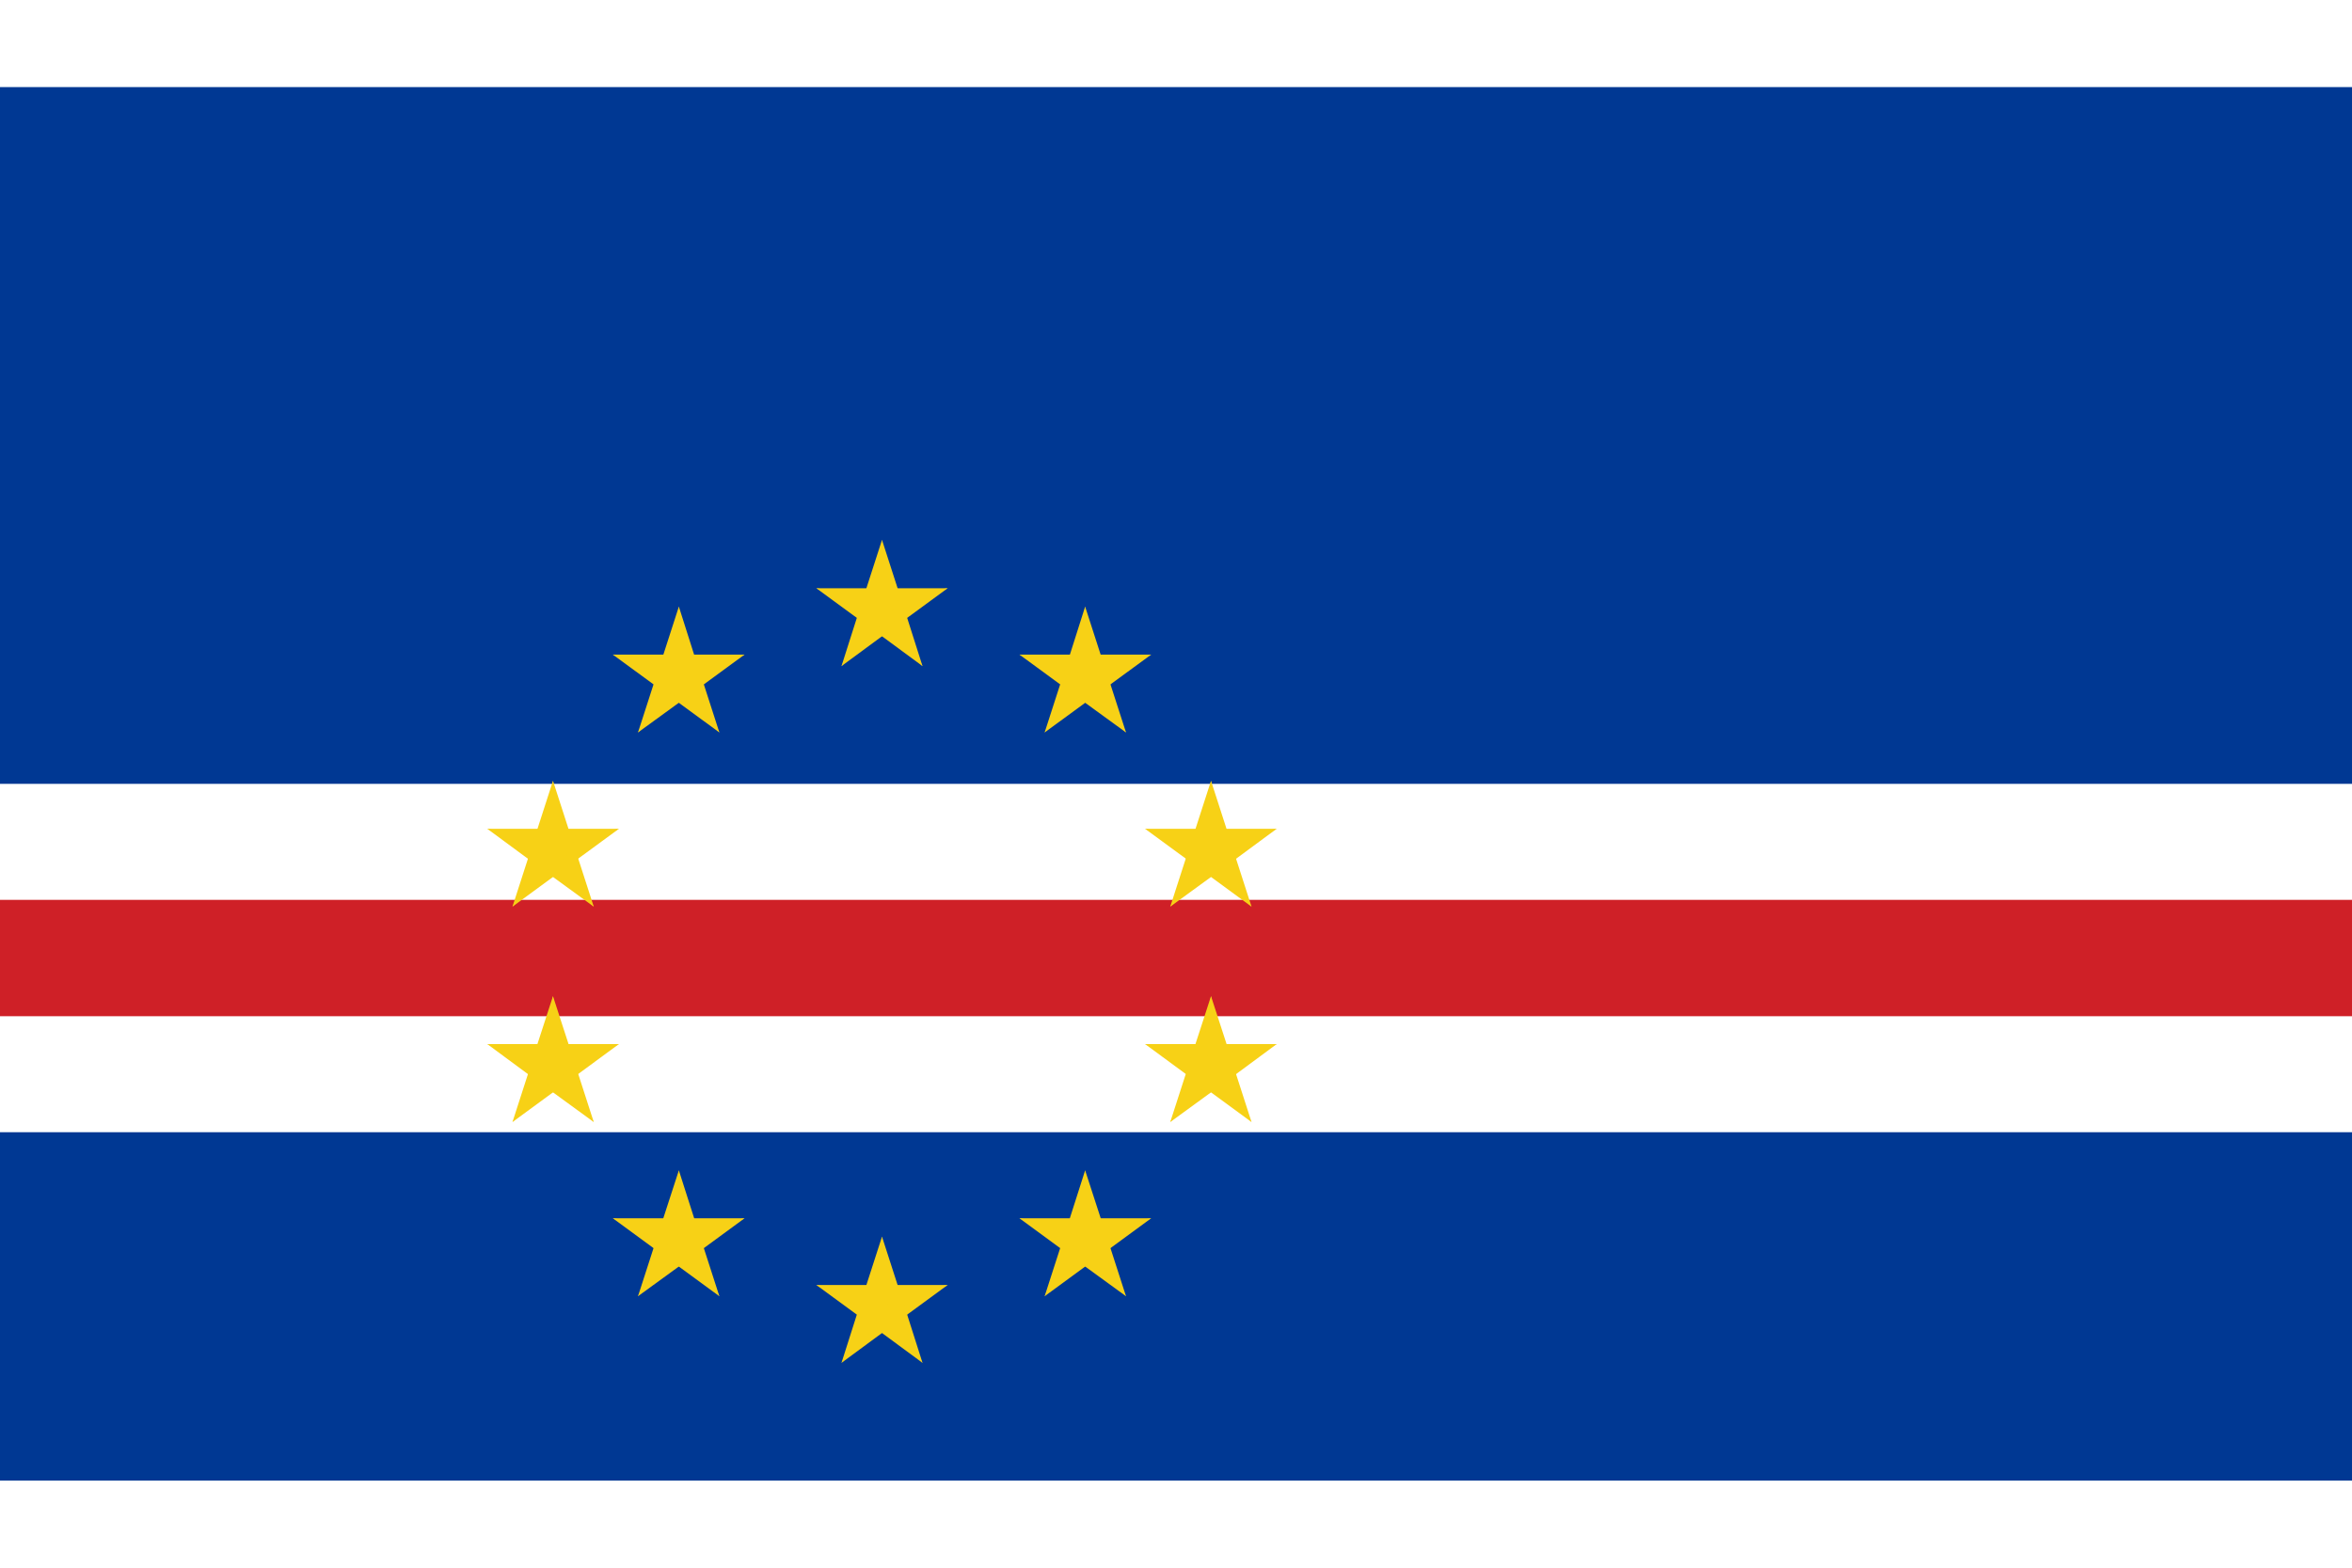 <?xml version="1.0" encoding="UTF-8"?>
<svg xmlns="http://www.w3.org/2000/svg" xmlns:xlink="http://www.w3.org/1999/xlink" width="24px" height="16px" viewBox="0 0 27 16" version="1.1">
<g id="surface1">
<rect x="0" y="0" width="27" height="16" style="fill:rgb(0%,21.961%,57.647%);fill-opacity:1;stroke:none;"/>
<path style=" stroke:none;fill-rule:nonzero;fill:rgb(100%,100%,100%);fill-opacity:1;" d="M 0 8 L 27 8 L 27 12 L 0 12 Z M 0 8 "/>
<path style=" stroke:none;fill-rule:nonzero;fill:rgb(81.176%,12.549%,15.294%);fill-opacity:1;" d="M 0 9.332 L 27 9.332 L 27 10.668 L 0 10.668 Z M 0 9.332 "/>
<path style=" stroke:none;fill-rule:nonzero;fill:rgb(96.863%,81.961%,8.627%);fill-opacity:1;" d="M 10.125 5.199 L 9.879 5.961 L 10.258 6.086 "/>
<path style=" stroke:none;fill-rule:nonzero;fill:rgb(96.863%,81.961%,8.627%);fill-opacity:1;" d="M 10.125 5.199 L 10.371 5.961 L 9.992 6.086 "/>
<path style=" stroke:none;fill-rule:nonzero;fill:rgb(96.863%,81.961%,8.627%);fill-opacity:1;" d="M 10.879 5.754 L 10.086 5.754 L 10.086 6.152 "/>
<path style=" stroke:none;fill-rule:nonzero;fill:rgb(96.863%,81.961%,8.627%);fill-opacity:1;" d="M 10.879 5.754 L 10.238 6.223 L 10.004 5.898 "/>
<path style=" stroke:none;fill-rule:nonzero;fill:rgb(96.863%,81.961%,8.627%);fill-opacity:1;" d="M 10.59 6.648 L 10.348 5.887 L 9.969 6.012 "/>
<path style=" stroke:none;fill-rule:nonzero;fill:rgb(96.863%,81.961%,8.627%);fill-opacity:1;" d="M 10.59 6.648 L 9.949 6.176 L 10.184 5.852 "/>
<path style=" stroke:none;fill-rule:nonzero;fill:rgb(96.863%,81.961%,8.627%);fill-opacity:1;" d="M 9.66 6.648 L 10.301 6.176 L 10.066 5.852 "/>
<path style=" stroke:none;fill-rule:nonzero;fill:rgb(96.863%,81.961%,8.627%);fill-opacity:1;" d="M 9.66 6.648 L 9.902 5.887 L 10.281 6.012 "/>
<path style=" stroke:none;fill-rule:nonzero;fill:rgb(96.863%,81.961%,8.627%);fill-opacity:1;" d="M 9.371 5.754 L 10.012 6.223 L 10.246 5.898 "/>
<path style=" stroke:none;fill-rule:nonzero;fill:rgb(96.863%,81.961%,8.627%);fill-opacity:1;" d="M 9.371 5.754 L 10.164 5.754 L 10.164 6.152 "/>
<path style=" stroke:none;fill-rule:nonzero;fill:rgb(96.863%,81.961%,8.627%);fill-opacity:1;" d="M 10.125 13.199 L 9.879 13.961 L 10.258 14.086 "/>
<path style=" stroke:none;fill-rule:nonzero;fill:rgb(96.863%,81.961%,8.627%);fill-opacity:1;" d="M 10.125 13.199 L 10.371 13.961 L 9.992 14.086 "/>
<path style=" stroke:none;fill-rule:nonzero;fill:rgb(96.863%,81.961%,8.627%);fill-opacity:1;" d="M 10.879 13.754 L 10.086 13.754 L 10.086 14.152 "/>
<path style=" stroke:none;fill-rule:nonzero;fill:rgb(96.863%,81.961%,8.627%);fill-opacity:1;" d="M 10.879 13.754 L 10.238 14.223 L 10.004 13.898 "/>
<path style=" stroke:none;fill-rule:nonzero;fill:rgb(96.863%,81.961%,8.627%);fill-opacity:1;" d="M 10.59 14.648 L 10.348 13.887 L 9.969 14.012 "/>
<path style=" stroke:none;fill-rule:nonzero;fill:rgb(96.863%,81.961%,8.627%);fill-opacity:1;" d="M 10.59 14.648 L 9.949 14.176 L 10.184 13.852 "/>
<path style=" stroke:none;fill-rule:nonzero;fill:rgb(96.863%,81.961%,8.627%);fill-opacity:1;" d="M 9.66 14.648 L 10.301 14.176 L 10.066 13.852 "/>
<path style=" stroke:none;fill-rule:nonzero;fill:rgb(96.863%,81.961%,8.627%);fill-opacity:1;" d="M 9.66 14.648 L 9.902 13.887 L 10.281 14.012 "/>
<path style=" stroke:none;fill-rule:nonzero;fill:rgb(96.863%,81.961%,8.627%);fill-opacity:1;" d="M 9.371 13.754 L 10.012 14.223 L 10.246 13.898 "/>
<path style=" stroke:none;fill-rule:nonzero;fill:rgb(96.863%,81.961%,8.627%);fill-opacity:1;" d="M 9.371 13.754 L 10.164 13.754 L 10.164 14.152 "/>
<path style=" stroke:none;fill-rule:nonzero;fill:rgb(96.863%,81.961%,8.627%);fill-opacity:1;" d="M 14.656 8.516 L 13.863 8.516 L 13.863 8.918 "/>
<path style=" stroke:none;fill-rule:nonzero;fill:rgb(96.863%,81.961%,8.627%);fill-opacity:1;" d="M 14.656 8.516 L 14.016 8.988 L 13.781 8.664 "/>
<path style=" stroke:none;fill-rule:nonzero;fill:rgb(96.863%,81.961%,8.627%);fill-opacity:1;" d="M 14.367 9.41 L 14.121 8.648 L 13.746 8.773 "/>
<path style=" stroke:none;fill-rule:nonzero;fill:rgb(96.863%,81.961%,8.627%);fill-opacity:1;" d="M 14.367 9.41 L 13.727 8.941 L 13.957 8.617 "/>
<path style=" stroke:none;fill-rule:nonzero;fill:rgb(96.863%,81.961%,8.627%);fill-opacity:1;" d="M 13.434 9.41 L 14.078 8.941 L 13.844 8.617 "/>
<path style=" stroke:none;fill-rule:nonzero;fill:rgb(96.863%,81.961%,8.627%);fill-opacity:1;" d="M 13.434 9.41 L 13.68 8.648 L 14.059 8.773 "/>
<path style=" stroke:none;fill-rule:nonzero;fill:rgb(96.863%,81.961%,8.627%);fill-opacity:1;" d="M 13.145 8.516 L 13.789 8.988 L 14.023 8.664 "/>
<path style=" stroke:none;fill-rule:nonzero;fill:rgb(96.863%,81.961%,8.627%);fill-opacity:1;" d="M 13.145 8.516 L 13.941 8.516 L 13.941 8.918 "/>
<path style=" stroke:none;fill-rule:nonzero;fill:rgb(96.863%,81.961%,8.627%);fill-opacity:1;" d="M 13.902 7.965 L 13.656 8.727 L 14.035 8.848 "/>
<path style=" stroke:none;fill-rule:nonzero;fill:rgb(96.863%,81.961%,8.627%);fill-opacity:1;" d="M 13.902 7.965 L 14.148 8.727 L 13.77 8.848 "/>
<path style=" stroke:none;fill-rule:nonzero;fill:rgb(96.863%,81.961%,8.627%);fill-opacity:1;" d="M 7.105 10.988 L 6.309 10.988 L 6.309 11.391 "/>
<path style=" stroke:none;fill-rule:nonzero;fill:rgb(96.863%,81.961%,8.627%);fill-opacity:1;" d="M 7.105 10.988 L 6.461 11.461 L 6.227 11.137 "/>
<path style=" stroke:none;fill-rule:nonzero;fill:rgb(96.863%,81.961%,8.627%);fill-opacity:1;" d="M 6.816 11.883 L 6.57 11.121 L 6.191 11.246 "/>
<path style=" stroke:none;fill-rule:nonzero;fill:rgb(96.863%,81.961%,8.627%);fill-opacity:1;" d="M 6.816 11.883 L 6.172 11.414 L 6.406 11.09 "/>
<path style=" stroke:none;fill-rule:nonzero;fill:rgb(96.863%,81.961%,8.627%);fill-opacity:1;" d="M 5.883 11.883 L 6.523 11.414 L 6.293 11.09 "/>
<path style=" stroke:none;fill-rule:nonzero;fill:rgb(96.863%,81.961%,8.627%);fill-opacity:1;" d="M 5.883 11.883 L 6.129 11.121 L 6.504 11.246 "/>
<path style=" stroke:none;fill-rule:nonzero;fill:rgb(96.863%,81.961%,8.627%);fill-opacity:1;" d="M 5.594 10.988 L 6.234 11.461 L 6.469 11.137 "/>
<path style=" stroke:none;fill-rule:nonzero;fill:rgb(96.863%,81.961%,8.627%);fill-opacity:1;" d="M 5.594 10.988 L 6.387 10.988 L 6.387 11.391 "/>
<path style=" stroke:none;fill-rule:nonzero;fill:rgb(96.863%,81.961%,8.627%);fill-opacity:1;" d="M 6.348 10.438 L 6.102 11.195 L 6.48 11.32 "/>
<path style=" stroke:none;fill-rule:nonzero;fill:rgb(96.863%,81.961%,8.627%);fill-opacity:1;" d="M 6.348 10.438 L 6.594 11.195 L 6.215 11.32 "/>
<path style=" stroke:none;fill-rule:nonzero;fill:rgb(96.863%,81.961%,8.627%);fill-opacity:1;" d="M 12.926 13.883 L 12.68 13.121 L 12.301 13.246 "/>
<path style=" stroke:none;fill-rule:nonzero;fill:rgb(96.863%,81.961%,8.627%);fill-opacity:1;" d="M 12.926 13.883 L 12.281 13.414 L 12.516 13.09 "/>
<path style=" stroke:none;fill-rule:nonzero;fill:rgb(96.863%,81.961%,8.627%);fill-opacity:1;" d="M 11.992 13.883 L 12.633 13.414 L 12.402 13.09 "/>
<path style=" stroke:none;fill-rule:nonzero;fill:rgb(96.863%,81.961%,8.627%);fill-opacity:1;" d="M 11.992 13.883 L 12.238 13.121 L 12.613 13.246 "/>
<path style=" stroke:none;fill-rule:nonzero;fill:rgb(96.863%,81.961%,8.627%);fill-opacity:1;" d="M 11.703 12.988 L 12.348 13.461 L 12.578 13.137 "/>
<path style=" stroke:none;fill-rule:nonzero;fill:rgb(96.863%,81.961%,8.627%);fill-opacity:1;" d="M 11.703 12.988 L 12.496 12.988 L 12.496 13.391 "/>
<path style=" stroke:none;fill-rule:nonzero;fill:rgb(96.863%,81.961%,8.627%);fill-opacity:1;" d="M 12.457 12.438 L 12.215 13.195 L 12.59 13.32 "/>
<path style=" stroke:none;fill-rule:nonzero;fill:rgb(96.863%,81.961%,8.627%);fill-opacity:1;" d="M 12.457 12.438 L 12.703 13.195 L 12.328 13.32 "/>
<path style=" stroke:none;fill-rule:nonzero;fill:rgb(96.863%,81.961%,8.627%);fill-opacity:1;" d="M 13.215 12.988 L 12.422 12.988 L 12.422 13.391 "/>
<path style=" stroke:none;fill-rule:nonzero;fill:rgb(96.863%,81.961%,8.627%);fill-opacity:1;" d="M 13.215 12.988 L 12.57 13.461 L 12.34 13.137 "/>
<path style=" stroke:none;fill-rule:nonzero;fill:rgb(96.863%,81.961%,8.627%);fill-opacity:1;" d="M 8.258 7.41 L 8.012 6.648 L 7.637 6.773 "/>
<path style=" stroke:none;fill-rule:nonzero;fill:rgb(96.863%,81.961%,8.627%);fill-opacity:1;" d="M 8.258 7.41 L 7.617 6.941 L 7.848 6.617 "/>
<path style=" stroke:none;fill-rule:nonzero;fill:rgb(96.863%,81.961%,8.627%);fill-opacity:1;" d="M 7.324 7.41 L 7.969 6.941 L 7.734 6.617 "/>
<path style=" stroke:none;fill-rule:nonzero;fill:rgb(96.863%,81.961%,8.627%);fill-opacity:1;" d="M 7.324 7.41 L 7.57 6.648 L 7.949 6.773 "/>
<path style=" stroke:none;fill-rule:nonzero;fill:rgb(96.863%,81.961%,8.627%);fill-opacity:1;" d="M 7.035 6.516 L 7.68 6.988 L 7.91 6.664 "/>
<path style=" stroke:none;fill-rule:nonzero;fill:rgb(96.863%,81.961%,8.627%);fill-opacity:1;" d="M 7.035 6.516 L 7.828 6.516 L 7.828 6.918 "/>
<path style=" stroke:none;fill-rule:nonzero;fill:rgb(96.863%,81.961%,8.627%);fill-opacity:1;" d="M 7.793 5.965 L 7.547 6.727 L 7.922 6.848 "/>
<path style=" stroke:none;fill-rule:nonzero;fill:rgb(96.863%,81.961%,8.627%);fill-opacity:1;" d="M 7.793 5.965 L 8.035 6.727 L 7.66 6.848 "/>
<path style=" stroke:none;fill-rule:nonzero;fill:rgb(96.863%,81.961%,8.627%);fill-opacity:1;" d="M 8.547 6.516 L 7.754 6.516 L 7.754 6.918 "/>
<path style=" stroke:none;fill-rule:nonzero;fill:rgb(96.863%,81.961%,8.627%);fill-opacity:1;" d="M 8.547 6.516 L 7.902 6.988 L 7.672 6.664 "/>
<path style=" stroke:none;fill-rule:nonzero;fill:rgb(96.863%,81.961%,8.627%);fill-opacity:1;" d="M 7.324 13.883 L 7.969 13.414 L 7.734 13.09 "/>
<path style=" stroke:none;fill-rule:nonzero;fill:rgb(96.863%,81.961%,8.627%);fill-opacity:1;" d="M 7.324 13.883 L 7.57 13.121 L 7.949 13.246 "/>
<path style=" stroke:none;fill-rule:nonzero;fill:rgb(96.863%,81.961%,8.627%);fill-opacity:1;" d="M 7.035 12.988 L 7.68 13.461 L 7.91 13.137 "/>
<path style=" stroke:none;fill-rule:nonzero;fill:rgb(96.863%,81.961%,8.627%);fill-opacity:1;" d="M 7.035 12.988 L 7.828 12.988 L 7.828 13.391 "/>
<path style=" stroke:none;fill-rule:nonzero;fill:rgb(96.863%,81.961%,8.627%);fill-opacity:1;" d="M 7.793 12.438 L 7.547 13.195 L 7.922 13.32 "/>
<path style=" stroke:none;fill-rule:nonzero;fill:rgb(96.863%,81.961%,8.627%);fill-opacity:1;" d="M 7.793 12.438 L 8.035 13.195 L 7.66 13.32 "/>
<path style=" stroke:none;fill-rule:nonzero;fill:rgb(96.863%,81.961%,8.627%);fill-opacity:1;" d="M 8.547 12.988 L 7.754 12.988 L 7.754 13.391 "/>
<path style=" stroke:none;fill-rule:nonzero;fill:rgb(96.863%,81.961%,8.627%);fill-opacity:1;" d="M 8.547 12.988 L 7.902 13.461 L 7.672 13.137 "/>
<path style=" stroke:none;fill-rule:nonzero;fill:rgb(96.863%,81.961%,8.627%);fill-opacity:1;" d="M 8.258 13.883 L 8.012 13.121 L 7.637 13.246 "/>
<path style=" stroke:none;fill-rule:nonzero;fill:rgb(96.863%,81.961%,8.627%);fill-opacity:1;" d="M 8.258 13.883 L 7.617 13.414 L 7.848 13.09 "/>
<path style=" stroke:none;fill-rule:nonzero;fill:rgb(96.863%,81.961%,8.627%);fill-opacity:1;" d="M 11.992 7.41 L 12.633 6.941 L 12.402 6.617 "/>
<path style=" stroke:none;fill-rule:nonzero;fill:rgb(96.863%,81.961%,8.627%);fill-opacity:1;" d="M 11.992 7.41 L 12.238 6.648 L 12.613 6.773 "/>
<path style=" stroke:none;fill-rule:nonzero;fill:rgb(96.863%,81.961%,8.627%);fill-opacity:1;" d="M 11.703 6.516 L 12.348 6.988 L 12.578 6.664 "/>
<path style=" stroke:none;fill-rule:nonzero;fill:rgb(96.863%,81.961%,8.627%);fill-opacity:1;" d="M 11.703 6.516 L 12.496 6.516 L 12.496 6.918 "/>
<path style=" stroke:none;fill-rule:nonzero;fill:rgb(96.863%,81.961%,8.627%);fill-opacity:1;" d="M 12.457 5.965 L 12.215 6.727 L 12.59 6.848 "/>
<path style=" stroke:none;fill-rule:nonzero;fill:rgb(96.863%,81.961%,8.627%);fill-opacity:1;" d="M 12.457 5.965 L 12.703 6.727 L 12.328 6.848 "/>
<path style=" stroke:none;fill-rule:nonzero;fill:rgb(96.863%,81.961%,8.627%);fill-opacity:1;" d="M 13.215 6.516 L 12.422 6.516 L 12.422 6.918 "/>
<path style=" stroke:none;fill-rule:nonzero;fill:rgb(96.863%,81.961%,8.627%);fill-opacity:1;" d="M 13.215 6.516 L 12.57 6.988 L 12.34 6.664 "/>
<path style=" stroke:none;fill-rule:nonzero;fill:rgb(96.863%,81.961%,8.627%);fill-opacity:1;" d="M 12.926 7.41 L 12.68 6.648 L 12.301 6.773 "/>
<path style=" stroke:none;fill-rule:nonzero;fill:rgb(96.863%,81.961%,8.627%);fill-opacity:1;" d="M 12.926 7.41 L 12.281 6.941 L 12.516 6.617 "/>
<path style=" stroke:none;fill-rule:nonzero;fill:rgb(96.863%,81.961%,8.627%);fill-opacity:1;" d="M 5.594 8.516 L 6.234 8.988 L 6.469 8.664 "/>
<path style=" stroke:none;fill-rule:nonzero;fill:rgb(96.863%,81.961%,8.627%);fill-opacity:1;" d="M 5.594 8.516 L 6.387 8.516 L 6.387 8.918 "/>
<path style=" stroke:none;fill-rule:nonzero;fill:rgb(96.863%,81.961%,8.627%);fill-opacity:1;" d="M 6.348 7.965 L 6.102 8.727 L 6.48 8.848 "/>
<path style=" stroke:none;fill-rule:nonzero;fill:rgb(96.863%,81.961%,8.627%);fill-opacity:1;" d="M 6.348 7.965 L 6.594 8.727 L 6.215 8.848 "/>
<path style=" stroke:none;fill-rule:nonzero;fill:rgb(96.863%,81.961%,8.627%);fill-opacity:1;" d="M 7.105 8.516 L 6.309 8.516 L 6.309 8.918 "/>
<path style=" stroke:none;fill-rule:nonzero;fill:rgb(96.863%,81.961%,8.627%);fill-opacity:1;" d="M 7.105 8.516 L 6.461 8.988 L 6.227 8.664 "/>
<path style=" stroke:none;fill-rule:nonzero;fill:rgb(96.863%,81.961%,8.627%);fill-opacity:1;" d="M 6.816 9.41 L 6.57 8.648 L 6.191 8.773 "/>
<path style=" stroke:none;fill-rule:nonzero;fill:rgb(96.863%,81.961%,8.627%);fill-opacity:1;" d="M 6.816 9.41 L 6.172 8.941 L 6.406 8.617 "/>
<path style=" stroke:none;fill-rule:nonzero;fill:rgb(96.863%,81.961%,8.627%);fill-opacity:1;" d="M 5.883 9.41 L 6.523 8.941 L 6.293 8.617 "/>
<path style=" stroke:none;fill-rule:nonzero;fill:rgb(96.863%,81.961%,8.627%);fill-opacity:1;" d="M 5.883 9.41 L 6.129 8.648 L 6.504 8.773 "/>
<path style=" stroke:none;fill-rule:nonzero;fill:rgb(96.863%,81.961%,8.627%);fill-opacity:1;" d="M 13.145 10.988 L 13.789 11.461 L 14.023 11.137 "/>
<path style=" stroke:none;fill-rule:nonzero;fill:rgb(96.863%,81.961%,8.627%);fill-opacity:1;" d="M 13.145 10.988 L 13.941 10.988 L 13.941 11.391 "/>
<path style=" stroke:none;fill-rule:nonzero;fill:rgb(96.863%,81.961%,8.627%);fill-opacity:1;" d="M 13.902 10.438 L 13.656 11.195 L 14.035 11.32 "/>
<path style=" stroke:none;fill-rule:nonzero;fill:rgb(96.863%,81.961%,8.627%);fill-opacity:1;" d="M 13.902 10.438 L 14.148 11.195 L 13.77 11.32 "/>
<path style=" stroke:none;fill-rule:nonzero;fill:rgb(96.863%,81.961%,8.627%);fill-opacity:1;" d="M 14.656 10.988 L 13.863 10.988 L 13.863 11.391 "/>
<path style=" stroke:none;fill-rule:nonzero;fill:rgb(96.863%,81.961%,8.627%);fill-opacity:1;" d="M 14.656 10.988 L 14.016 11.461 L 13.781 11.137 "/>
<path style=" stroke:none;fill-rule:nonzero;fill:rgb(96.863%,81.961%,8.627%);fill-opacity:1;" d="M 14.367 11.883 L 14.121 11.121 L 13.746 11.246 "/>
<path style=" stroke:none;fill-rule:nonzero;fill:rgb(96.863%,81.961%,8.627%);fill-opacity:1;" d="M 14.367 11.883 L 13.727 11.414 L 13.957 11.09 "/>
<path style=" stroke:none;fill-rule:nonzero;fill:rgb(96.863%,81.961%,8.627%);fill-opacity:1;" d="M 13.434 11.883 L 14.078 11.414 L 13.844 11.09 "/>
<path style=" stroke:none;fill-rule:nonzero;fill:rgb(96.863%,81.961%,8.627%);fill-opacity:1;" d="M 13.434 11.883 L 13.68 11.121 L 14.059 11.246 "/>
</g>
</svg>
